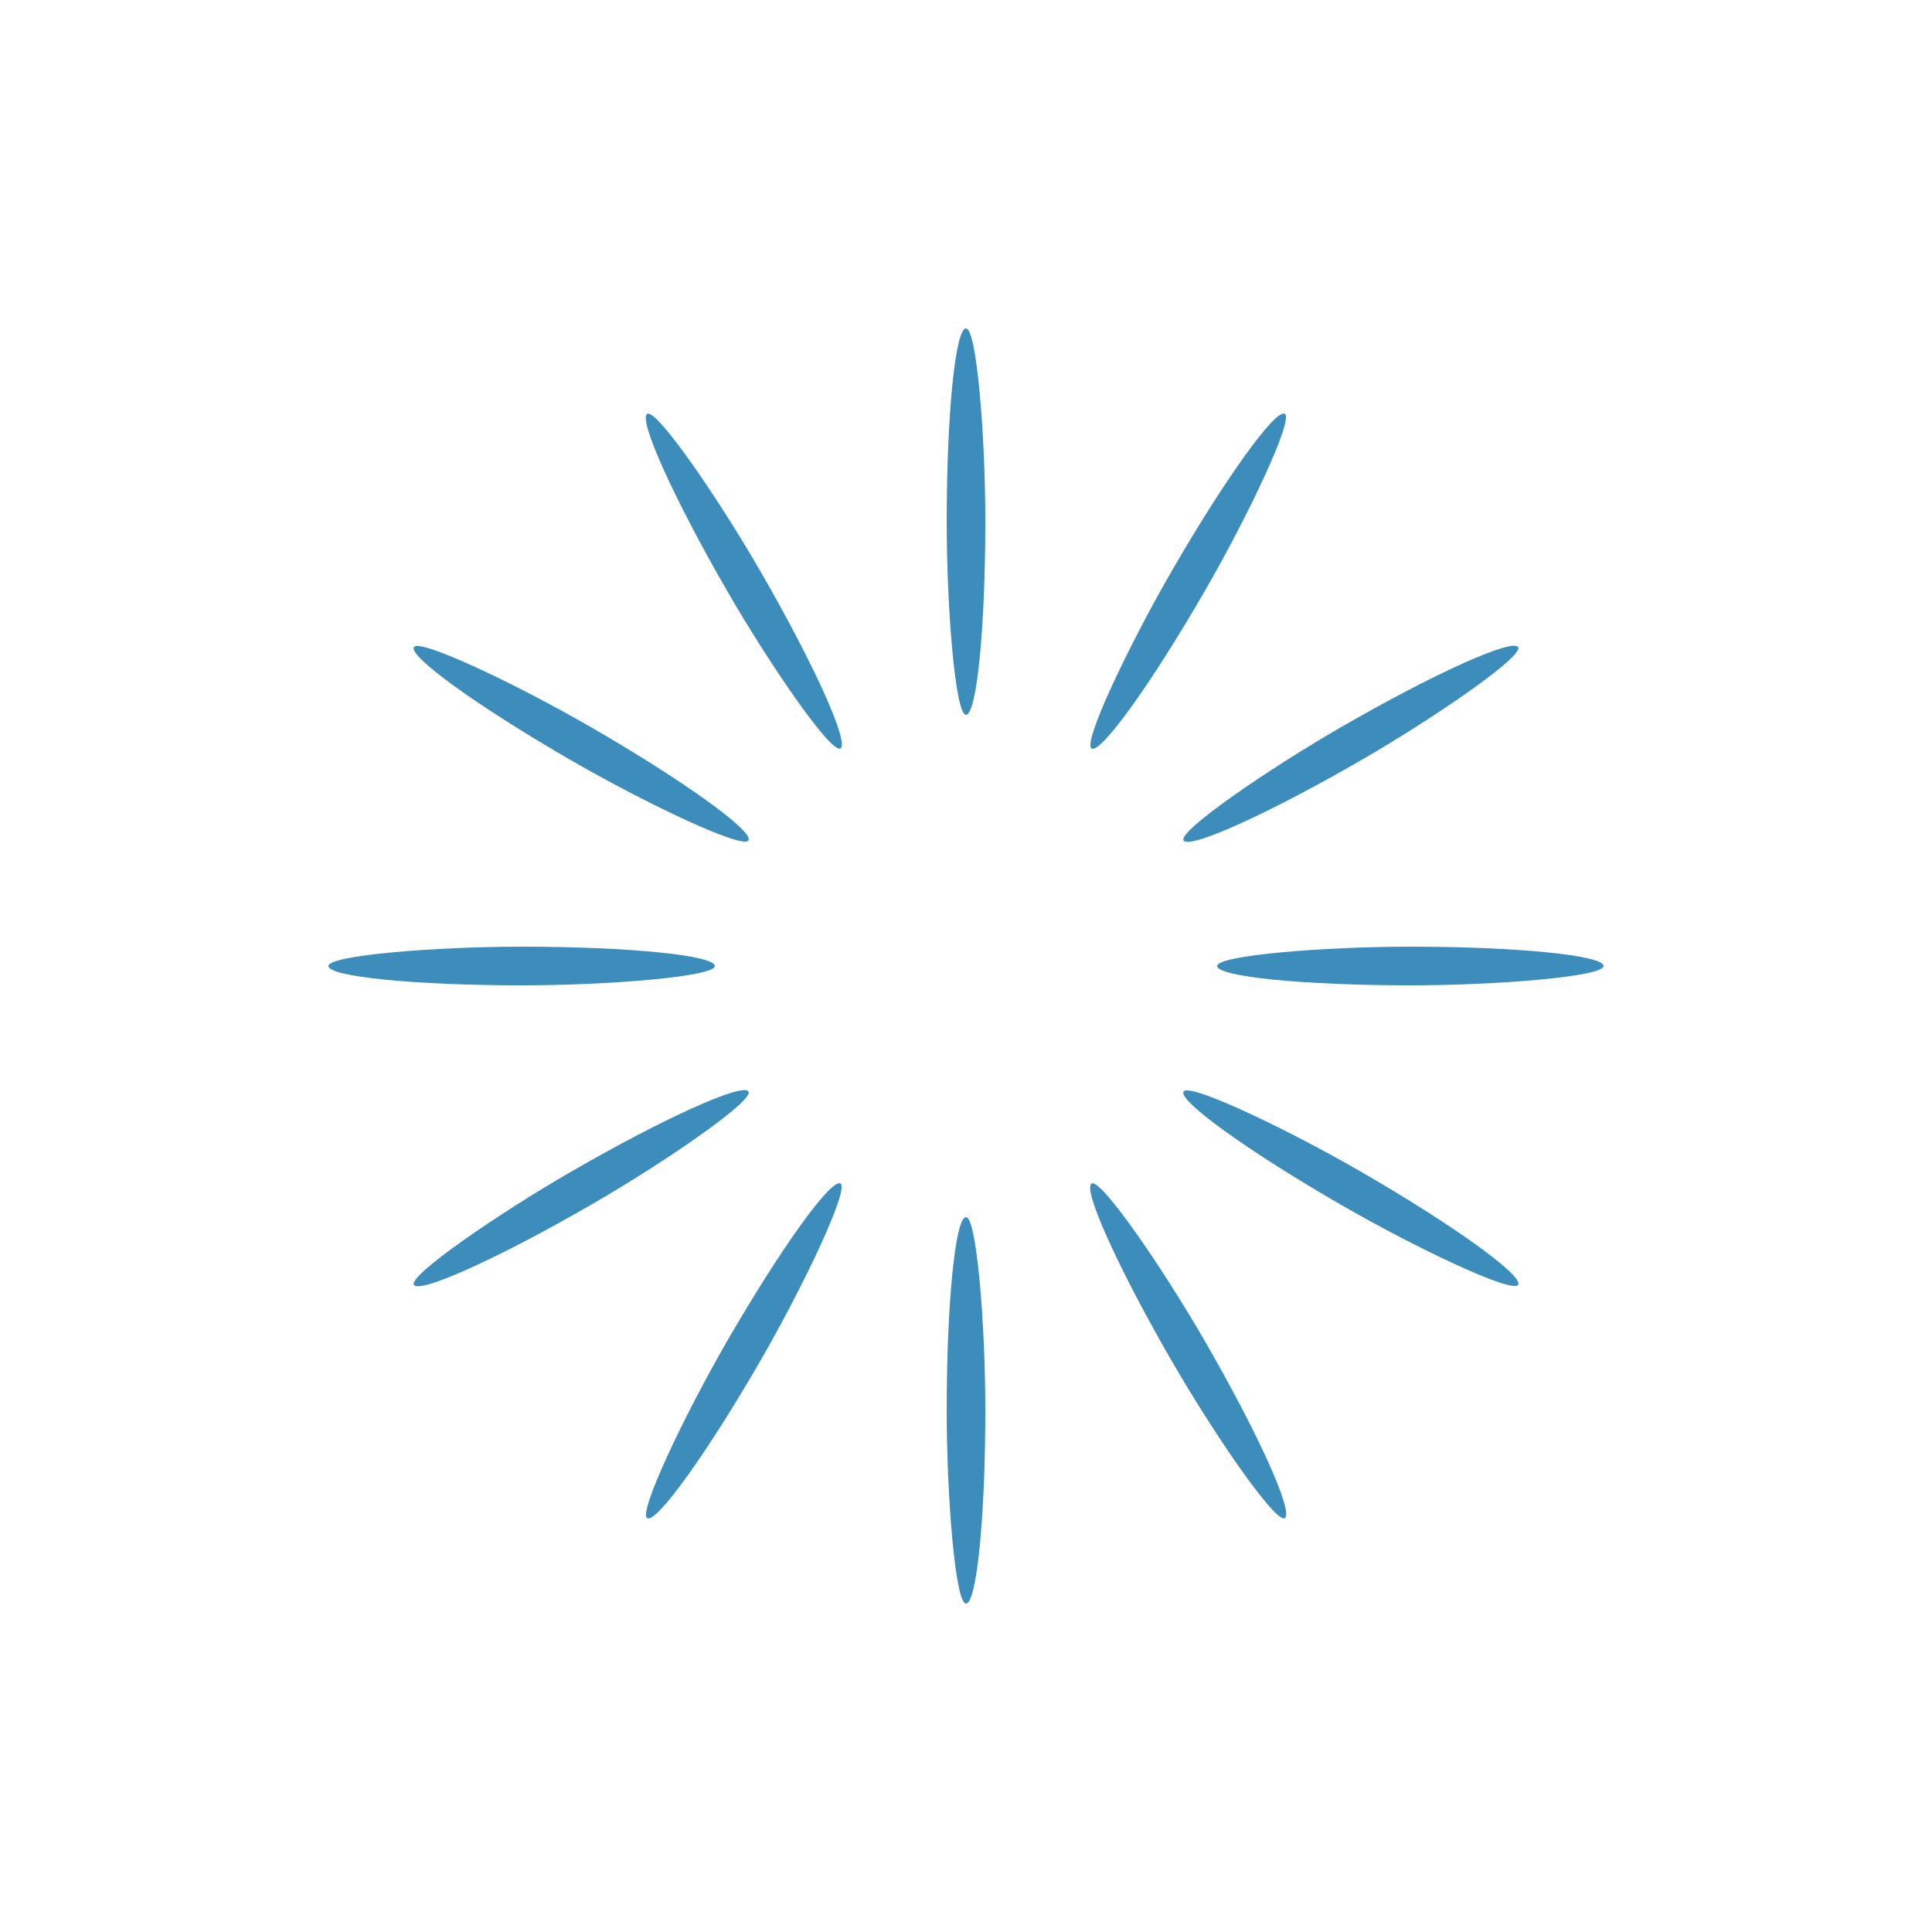 <svg width='90px' height='90px' xmlns="http://www.w3.org/2000/svg" viewBox="0 0 100 100" preserveAspectRatio="xMidYMid" class="uil-default"><rect x="0" y="0" width="100" height="100" fill="none" class="bk"></rect><rect  x='49' y='40' width='2' height='20' rx='15' ry='15' fill='#3c8dbc' transform='rotate(0 50 50) translate(0 -23)'>  <animate attributeName='opacity' from='1' to='0' dur='1s' begin='0s' repeatCount='indefinite'/></rect><rect  x='49' y='40' width='2' height='20' rx='15' ry='15' fill='#3c8dbc' transform='rotate(30 50 50) translate(0 -23)'>  <animate attributeName='opacity' from='1' to='0' dur='1s' begin='0.083s' repeatCount='indefinite'/></rect><rect  x='49' y='40' width='2' height='20' rx='15' ry='15' fill='#3c8dbc' transform='rotate(60 50 50) translate(0 -23)'>  <animate attributeName='opacity' from='1' to='0' dur='1s' begin='0.167s' repeatCount='indefinite'/></rect><rect  x='49' y='40' width='2' height='20' rx='15' ry='15' fill='#3c8dbc' transform='rotate(90 50 50) translate(0 -23)'>  <animate attributeName='opacity' from='1' to='0' dur='1s' begin='0.25s' repeatCount='indefinite'/></rect><rect  x='49' y='40' width='2' height='20' rx='15' ry='15' fill='#3c8dbc' transform='rotate(120 50 50) translate(0 -23)'>  <animate attributeName='opacity' from='1' to='0' dur='1s' begin='0.333s' repeatCount='indefinite'/></rect><rect  x='49' y='40' width='2' height='20' rx='15' ry='15' fill='#3c8dbc' transform='rotate(150 50 50) translate(0 -23)'>  <animate attributeName='opacity' from='1' to='0' dur='1s' begin='0.417s' repeatCount='indefinite'/></rect><rect  x='49' y='40' width='2' height='20' rx='15' ry='15' fill='#3c8dbc' transform='rotate(180 50 50) translate(0 -23)'>  <animate attributeName='opacity' from='1' to='0' dur='1s' begin='0.5s' repeatCount='indefinite'/></rect><rect  x='49' y='40' width='2' height='20' rx='15' ry='15' fill='#3c8dbc' transform='rotate(210 50 50) translate(0 -23)'>  <animate attributeName='opacity' from='1' to='0' dur='1s' begin='0.583s' repeatCount='indefinite'/></rect><rect  x='49' y='40' width='2' height='20' rx='15' ry='15' fill='#3c8dbc' transform='rotate(240 50 50) translate(0 -23)'>  <animate attributeName='opacity' from='1' to='0' dur='1s' begin='0.667s' repeatCount='indefinite'/></rect><rect  x='49' y='40' width='2' height='20' rx='15' ry='15' fill='#3c8dbc' transform='rotate(270 50 50) translate(0 -23)'>  <animate attributeName='opacity' from='1' to='0' dur='1s' begin='0.75s' repeatCount='indefinite'/></rect><rect  x='49' y='40' width='2' height='20' rx='15' ry='15' fill='#3c8dbc' transform='rotate(300 50 50) translate(0 -23)'>  <animate attributeName='opacity' from='1' to='0' dur='1s' begin='0.833s' repeatCount='indefinite'/></rect><rect  x='49' y='40' width='2' height='20' rx='15' ry='15' fill='#3c8dbc' transform='rotate(330 50 50) translate(0 -23)'>  <animate attributeName='opacity' from='1' to='0' dur='1s' begin='0.917s' repeatCount='indefinite'/></rect></svg>
